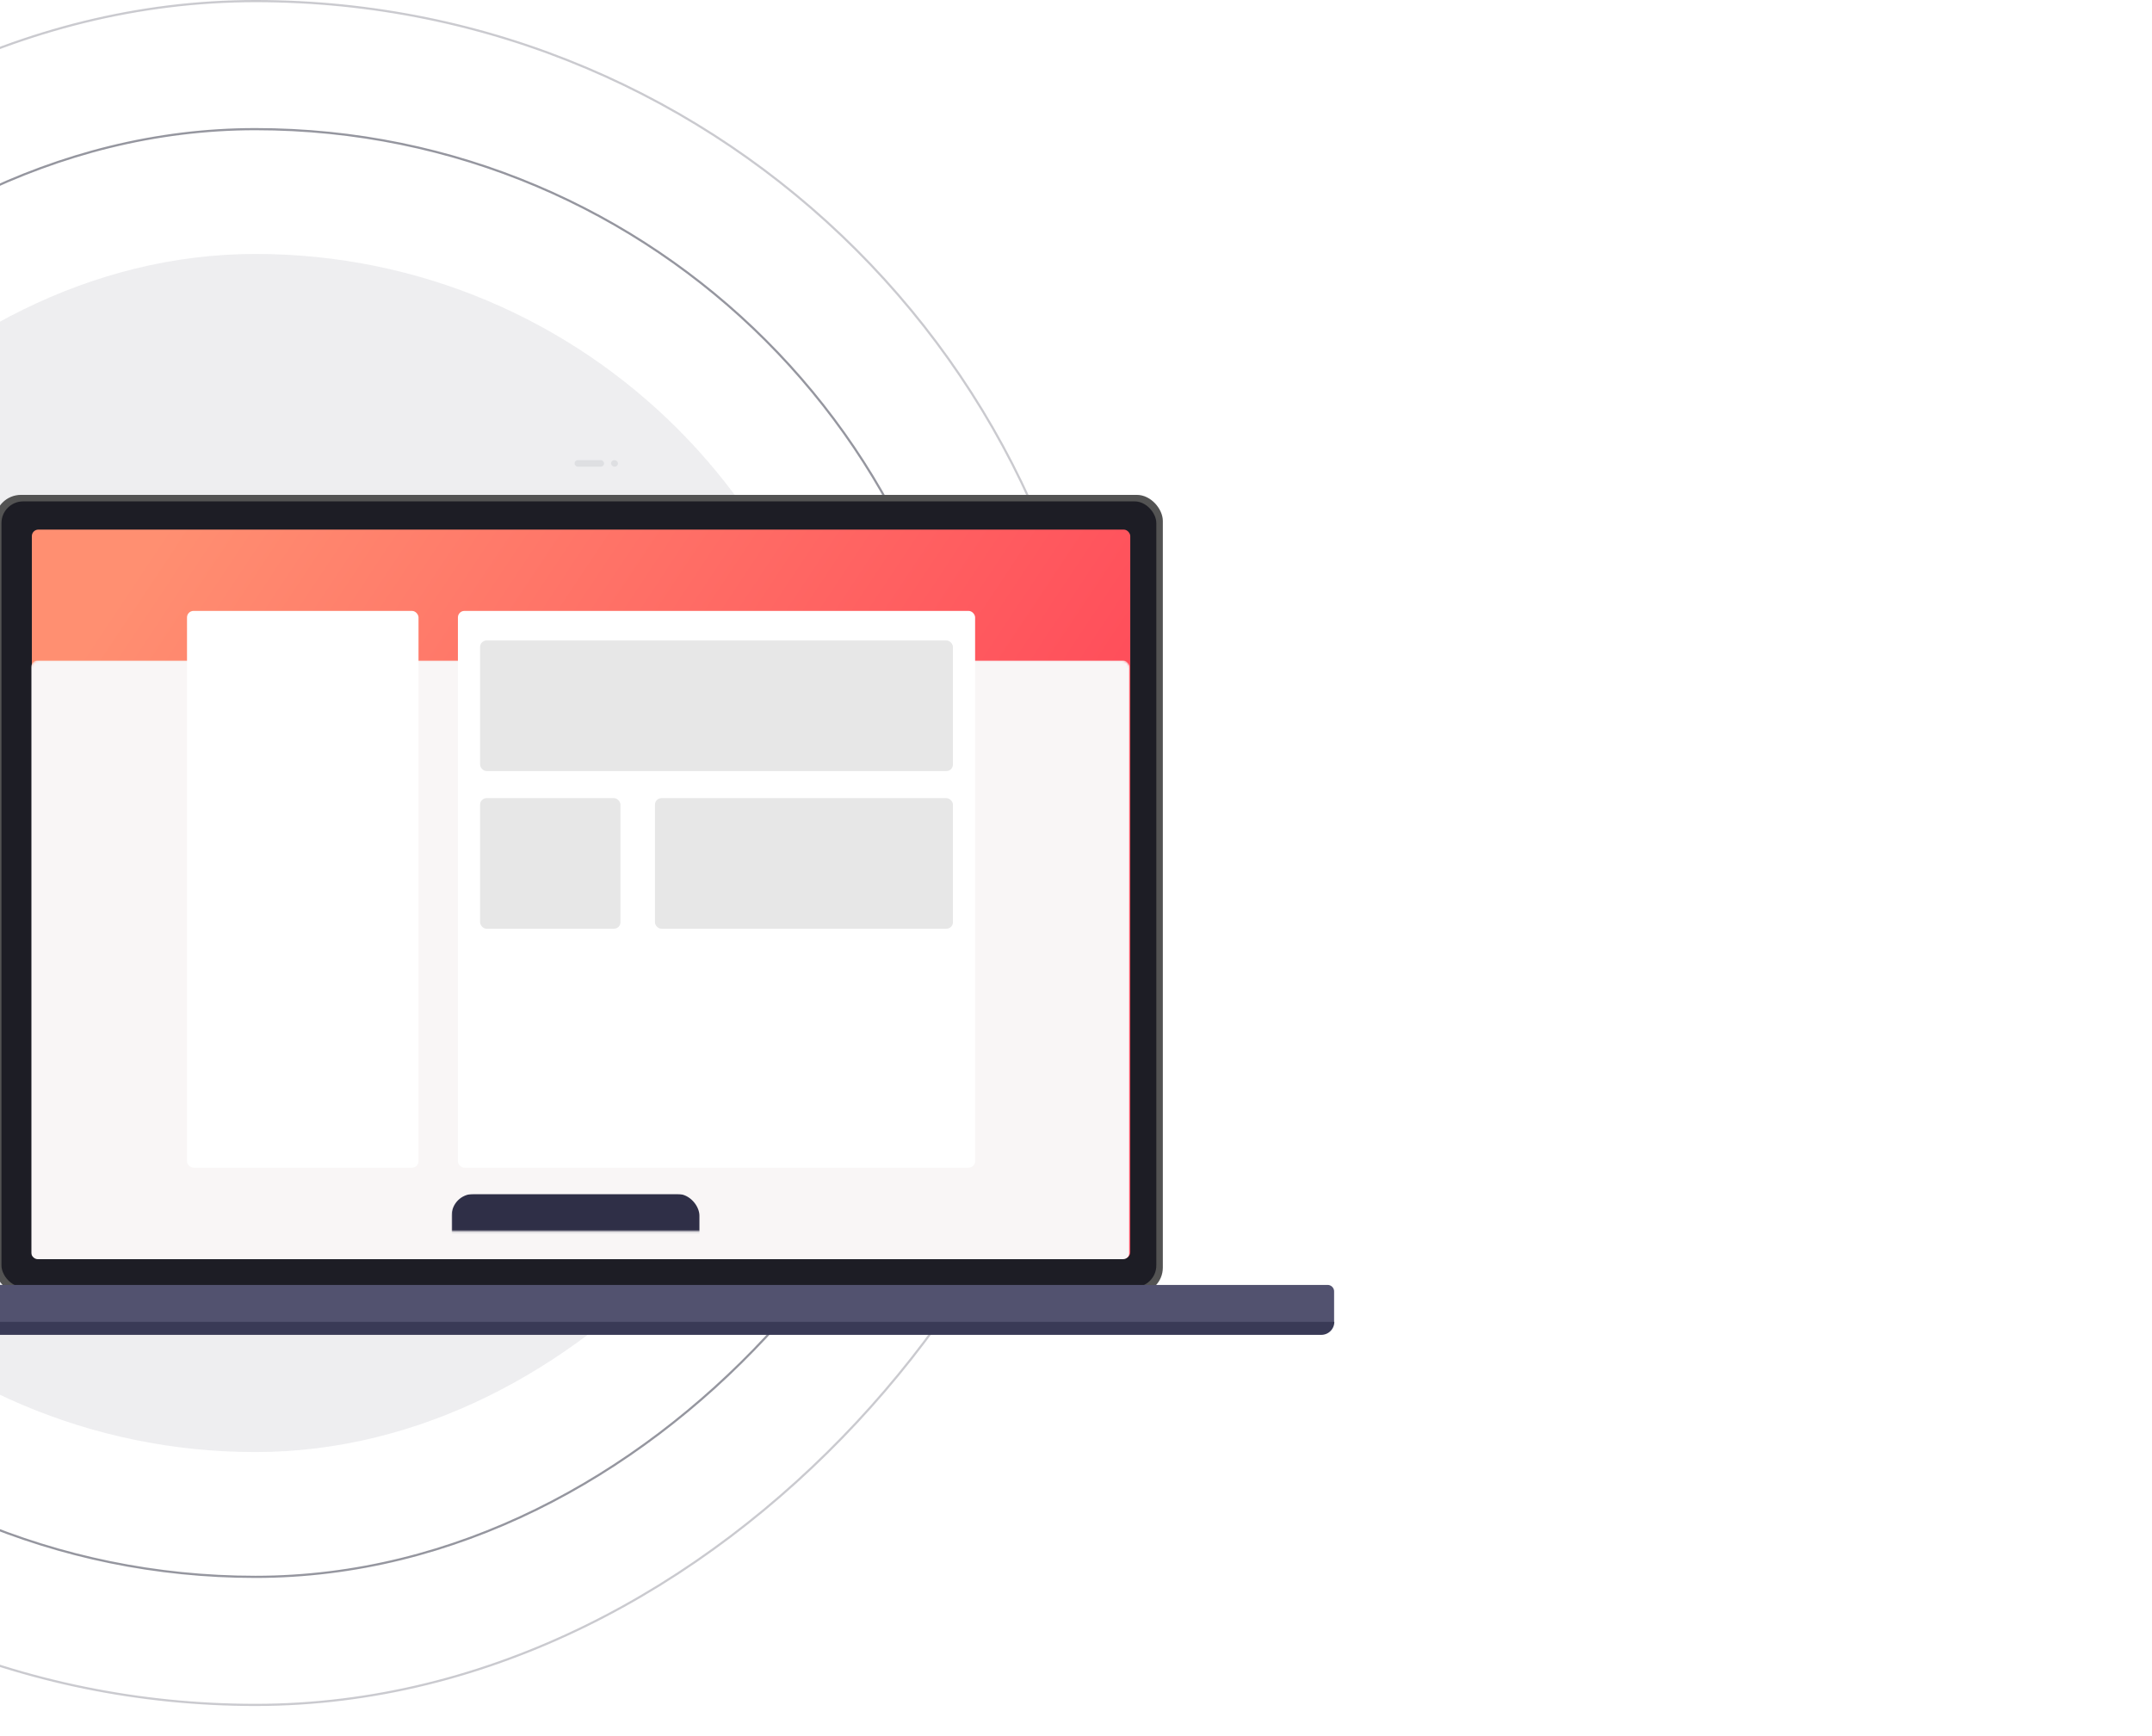 <svg viewBox="370 0 800 800" width="974" height="786" xmlns="http://www.w3.org/2000/svg" xmlns:xlink="http://www.w3.org/1999/xlink">
    <defs>
        <linearGradient x1="0%" y1="27.97%" x2="100%" y2="72.03%" id="c">
            <stop stop-color="#FF8F71" offset="0%" />
            <stop stop-color="#FF3E55" offset="100%" />
        </linearGradient>
        <filter x="-16.5%" y="-28.5%" width="132.9%" height="157.1%" filterUnits="objectBoundingBox" id="a">
            <feOffset dy="20" in="SourceAlpha" result="shadowOffsetOuter1" />
            <feGaussianBlur stdDeviation="20" in="shadowOffsetOuter1" result="shadowBlurOuter1" />
            <feColorMatrix values="0 0 0 0 0.422 0 0 0 0 0.554 0 0 0 0 0.894 0 0 0 0.243 0" in="shadowBlurOuter1" result="shadowMatrixOuter1" />
            <feMerge>
                <feMergeNode in="shadowMatrixOuter1" />
                <feMergeNode in="SourceGraphic" />
            </feMerge>
        </filter>
        <rect id="b" x="0" y="0" width="506" height="335.872" rx="3" />
        <path d="M3 0h692.9a3 3 0 013 3v14.105H0V3a3 3 0 013-3z" id="e" />
    </defs>
    <g fill="none" fill-rule="evenodd">
        <rect stroke="#2D2E40" opacity=".5" transform="matrix(1 0 0 -1 0 786)" x="59.5" y="59.5" width="665" height="667" rx="332.5" />
        <rect stroke="#2D2E40" opacity=".25" transform="matrix(1 0 0 -1 0 786)" x=".5" y=".5" width="783" height="785" rx="391.5" />
        <rect fill="#2D2E40" opacity=".08" transform="matrix(1 0 0 -1 0 786)" x="117" y="117" width="550" height="552" rx="275" />
        <g transform="translate(190 192)" filter="url(#a)">
            <rect fill="#535353" fill-rule="nonzero" x="82" y="16" width="538" height="368" rx="12" />
            <rect fill="#1D1D25" fill-rule="nonzero" x="85" y="19" width="532" height="362" rx="10" />
            <g transform="translate(99 32)">
                <mask id="d" fill="#fff">
                    <use xlink:href="#b" />
                </mask>
                <use fill="url(#c)" fill-rule="nonzero" xlink:href="#b" />
                <rect fill="#F9F6F6" fill-rule="nonzero" mask="url(#d)" x="-.325" y="60.293" width="506" height="275.838" rx="3" />
                <g mask="url(#d)" fill-rule="nonzero">
                    <g transform="translate(71.475 37.46)">
                        <rect fill="#FFF" width="106.646" height="256.541" rx="3" />
                        <rect fill="#FFF" x="124.798" width="238.251" height="256.541" rx="3" />
                        <rect fill="#E7E7E7" x="135.009" y="13.622" width="217.83" height="60.162" rx="3" />
                        <rect fill="#E7E7E7" x="135.009" y="86.27" width="64.668" height="60.162" rx="3" />
                        <rect fill="#E7E7E7" x="215.561" y="86.27" width="137.278" height="60.162" rx="3" />
                    </g>
                </g>
            </g>
            <g transform="translate(349)" fill="#4A5166" fill-rule="nonzero" opacity=".098">
                <rect width="13.6" height="3" rx="1.5" />
                <rect x="16.8" width="3.2" height="3" rx="1.5" />
            </g>
            <g transform="translate(0 380)">
                <mask id="f" fill="#fff">
                    <use xlink:href="#e" />
                </mask>
                <use fill="#52526F" fill-rule="nonzero" xlink:href="#e" />
                <rect fill="#2F2F47" fill-rule="nonzero" mask="url(#f)" x="292.371" y="-41.908" width="114.156" height="52.171" rx="10" />
            </g>
            <path d="M0 397h699a6 6 0 01-6 6H6a6 6 0 01-6-6z" fill="#393A56" fill-rule="nonzero" />
        </g>
    </g>
</svg>